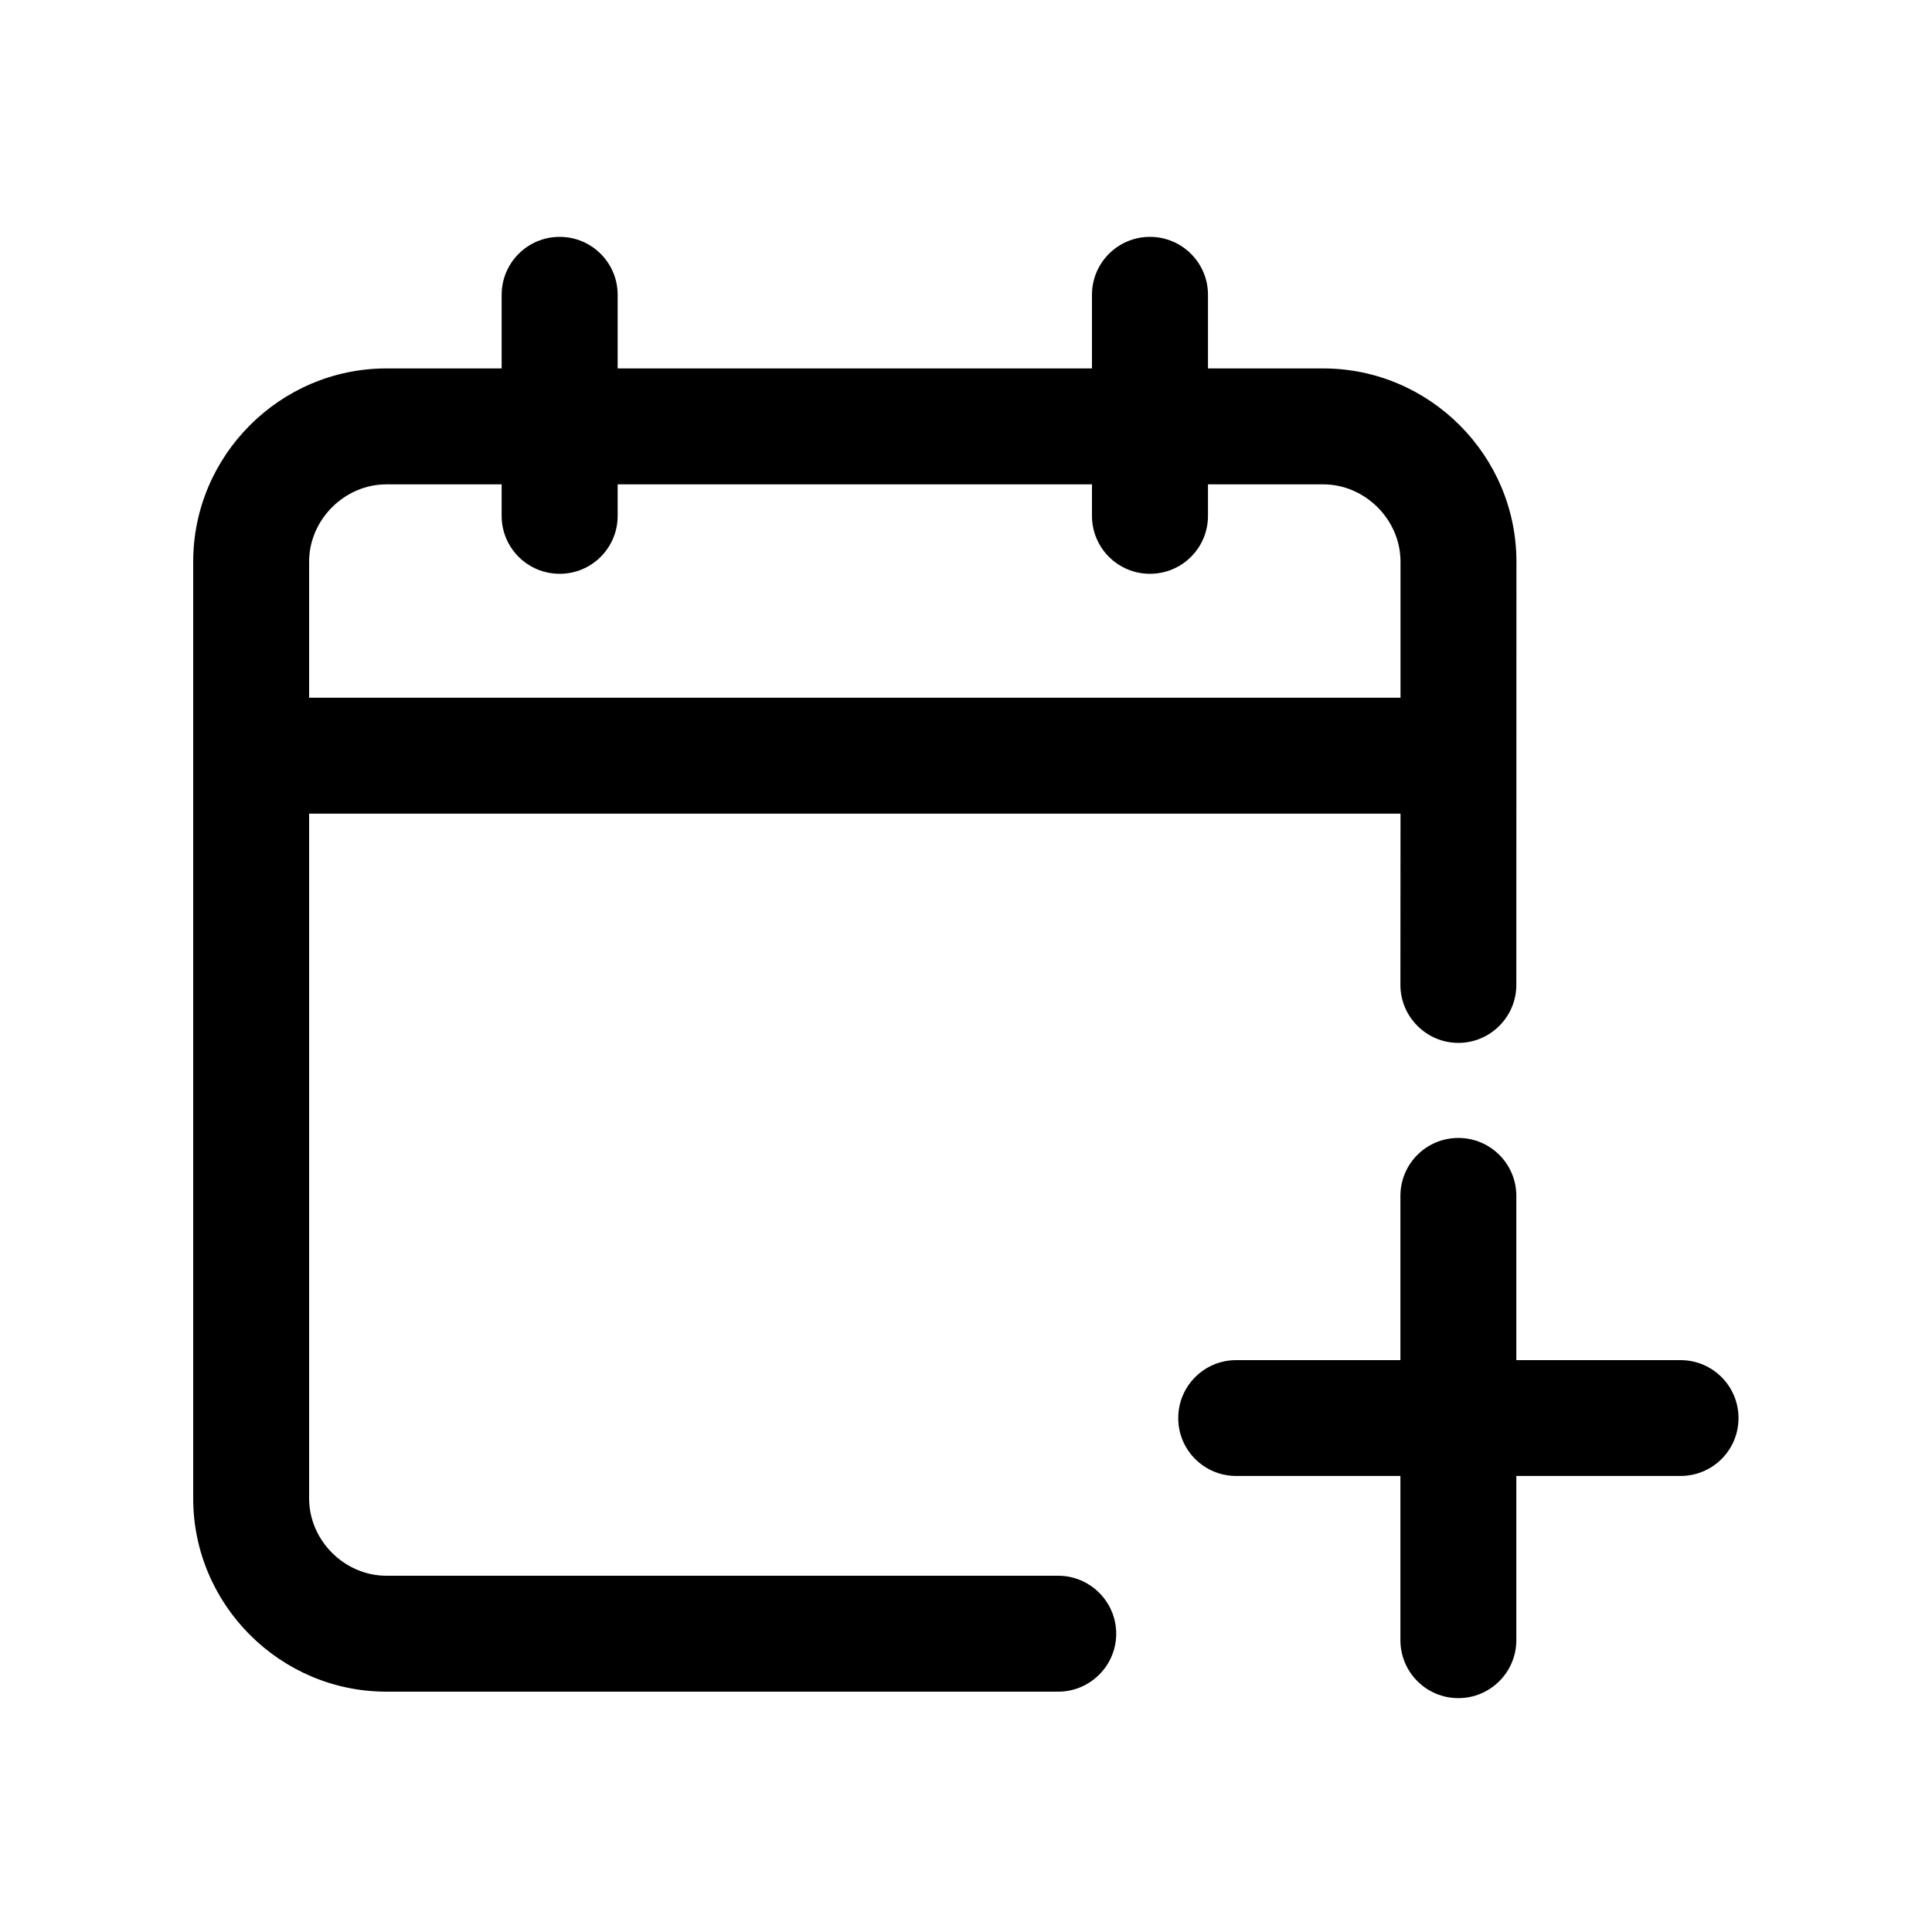 <svg xmlns="http://www.w3.org/2000/svg" viewBox="0 0 20 20">
    <path fill="#000" fill-rule="evenodd" d="M15.698,5.814 C15.698,4.714 14.798,3.814 13.698,3.814 L12.505,3.814 L12.505,3.052 C12.505,2.72 12.236,2.452 11.904,2.452 C11.573,2.452 11.304,2.72 11.304,3.052 L11.304,3.814 L6.394,3.814 L6.394,3.052 C6.394,2.72 6.125,2.452 5.794,2.452 C5.462,2.452 5.193,2.72 5.193,3.052 L5.193,3.814 L4,3.814 C2.9,3.814 2,4.714 2,5.814 L2,15.512 C2,16.612 2.9,17.512 4,17.512 L10.955,17.512 C11.285,17.512 11.555,17.242 11.555,16.912 C11.555,16.582 11.285,16.312 10.955,16.312 L4,16.312 C3.566,16.312 3.2,15.946 3.2,15.512 L3.2,8.423 L14.498,8.423 L14.497,10.196 C14.497,10.526 14.767,10.796 15.097,10.796 C15.427,10.796 15.697,10.526 15.697,10.196 L15.698,5.814 L15.698,5.814 Z M3.2,7.223 L3.2,5.814 C3.2,5.38 3.566,5.014 4,5.014 L5.193,5.014 L5.193,5.34 C5.193,5.672 5.462,5.94 5.794,5.94 C6.125,5.94 6.394,5.672 6.394,5.34 L6.394,5.014 L11.304,5.014 L11.304,5.34 C11.304,5.672 11.573,5.94 11.904,5.94 C12.236,5.94 12.505,5.672 12.505,5.34 L12.505,5.014 L13.698,5.014 C14.132,5.014 14.498,5.38 14.498,5.814 L14.498,7.223 L3.2,7.223 L3.2,7.223 Z M17.397,14.08 L15.697,14.08 L15.697,12.38 C15.697,12.048 15.428,11.78 15.097,11.78 C14.765,11.78 14.497,12.048 14.497,12.38 L14.497,14.08 L12.797,14.08 C12.465,14.08 12.197,14.349 12.197,14.68 C12.197,15.011 12.465,15.279 12.797,15.279 L14.497,15.279 L14.497,16.979 C14.497,17.31 14.765,17.579 15.097,17.579 C15.428,17.579 15.697,17.31 15.697,16.979 L15.697,15.279 L17.397,15.279 C17.729,15.279 17.997,15.011 17.997,14.68 C17.997,14.349 17.729,14.08 17.397,14.08 L17.397,14.08 Z"/>
</svg>
